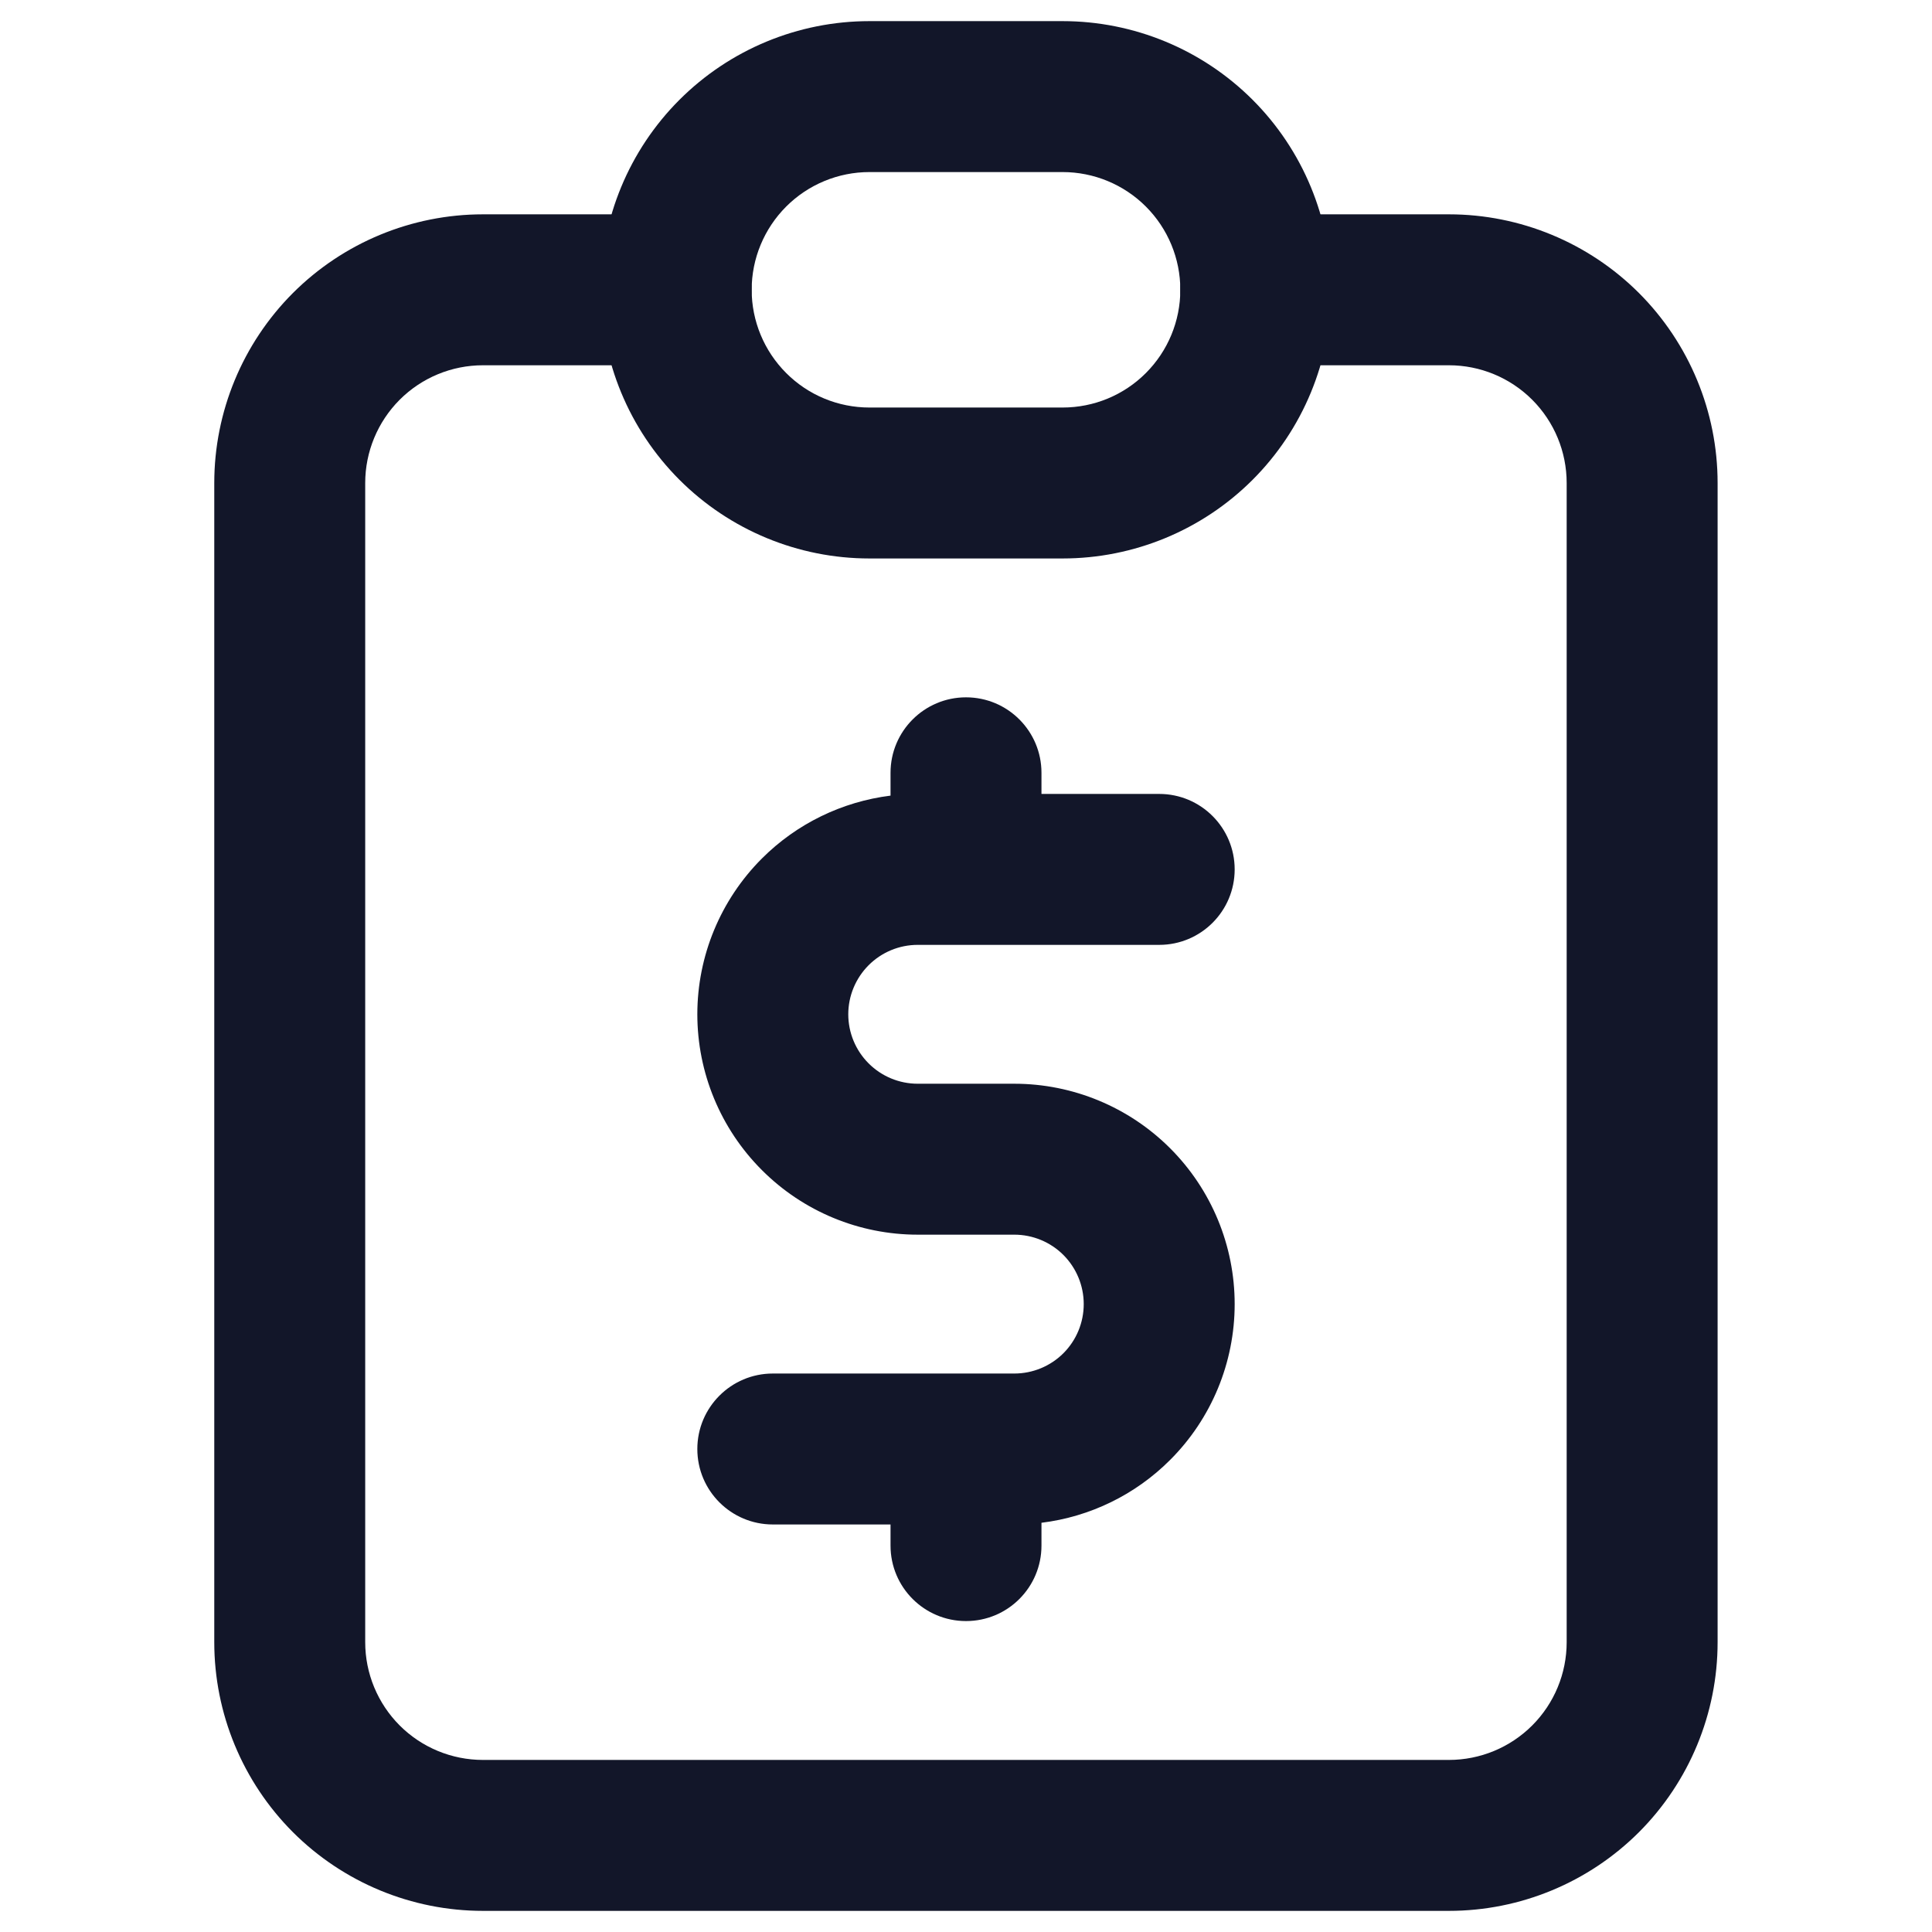 <svg width="32" height="32" viewBox="0 0 32 32" fill="none" xmlns="http://www.w3.org/2000/svg">
<path fill-rule="evenodd" clip-rule="evenodd" d="M4.852 4.853C5.687 4.019 6.819 3.55 7.999 3.55H11.199C11.889 3.55 12.449 4.11 12.449 4.8C12.449 5.49 11.889 6.05 11.199 6.05H7.999C7.482 6.05 6.986 6.255 6.62 6.621C6.255 6.987 6.049 7.483 6.049 8V27.2C6.049 27.717 6.255 28.213 6.62 28.579C6.986 28.945 7.482 29.15 7.999 29.15H23.999C24.516 29.15 25.012 28.945 25.378 28.579C25.744 28.213 25.949 27.717 25.949 27.2V8C25.949 7.483 25.744 6.987 25.378 6.621C25.012 6.255 24.516 6.05 23.999 6.05H20.799C20.109 6.05 19.549 5.49 19.549 4.8C19.549 4.11 20.109 3.55 20.799 3.55H23.999C25.179 3.55 26.311 4.019 27.146 4.853C27.98 5.688 28.449 6.82 28.449 8V27.2C28.449 28.38 27.98 29.512 27.146 30.347C26.311 31.181 25.179 31.65 23.999 31.65H7.999C6.819 31.65 5.687 31.181 4.852 30.347C4.018 29.512 3.549 28.38 3.549 27.2V8C3.549 6.82 4.018 5.688 4.852 4.853Z" fill="#121629"/>
<path fill-rule="evenodd" clip-rule="evenodd" d="M14.4 2.85C13.883 2.85 13.387 3.056 13.022 3.421C12.656 3.787 12.45 4.283 12.45 4.8C12.45 5.317 12.656 5.813 13.022 6.179C13.387 6.545 13.883 6.75 14.4 6.75H17.6C18.118 6.75 18.614 6.545 18.979 6.179C19.345 5.813 19.55 5.317 19.55 4.8C19.55 4.283 19.345 3.787 18.979 3.421C18.614 3.056 18.118 2.85 17.6 2.85H14.4ZM11.254 1.653C12.088 0.819 13.22 0.35 14.4 0.35H17.6C18.781 0.35 19.913 0.819 20.747 1.653C21.582 2.488 22.05 3.62 22.05 4.8C22.05 5.98 21.582 7.112 20.747 7.947C19.913 8.781 18.781 9.25 17.6 9.25H14.4C13.22 9.25 12.088 8.781 11.254 7.947C10.419 7.112 9.95 5.98 9.95 4.8C9.95 3.62 10.419 2.488 11.254 1.653ZM16 11.55C16.691 11.55 17.25 12.11 17.25 12.8V13.15H19.2C19.891 13.15 20.45 13.71 20.45 14.4C20.45 15.091 19.891 15.65 19.2 15.65H15.2C14.895 15.65 14.603 15.771 14.387 15.987C14.172 16.203 14.05 16.495 14.05 16.8C14.05 17.105 14.172 17.398 14.387 17.613C14.603 17.829 14.895 17.95 15.2 17.95H16.8C17.768 17.95 18.697 18.335 19.381 19.019C20.066 19.704 20.45 20.632 20.45 21.6C20.45 22.568 20.066 23.497 19.381 24.181C18.804 24.759 18.053 25.123 17.25 25.222V25.6C17.25 26.291 16.691 26.85 16 26.85C15.31 26.85 14.75 26.291 14.75 25.6V25.25H12.8C12.11 25.25 11.55 24.691 11.55 24C11.55 23.31 12.11 22.75 12.8 22.75H16.8C17.105 22.75 17.398 22.629 17.614 22.413C17.829 22.198 17.95 21.905 17.95 21.6C17.95 21.295 17.829 21.003 17.614 20.787C17.398 20.571 17.105 20.45 16.8 20.45H15.2C14.232 20.45 13.304 20.066 12.62 19.381C11.935 18.697 11.55 17.768 11.55 16.8C11.55 15.832 11.935 14.904 12.62 14.219C13.197 13.642 13.948 13.278 14.75 13.178V12.8C14.75 12.11 15.31 11.55 16 11.55Z" fill="#121629"/>
</svg>
